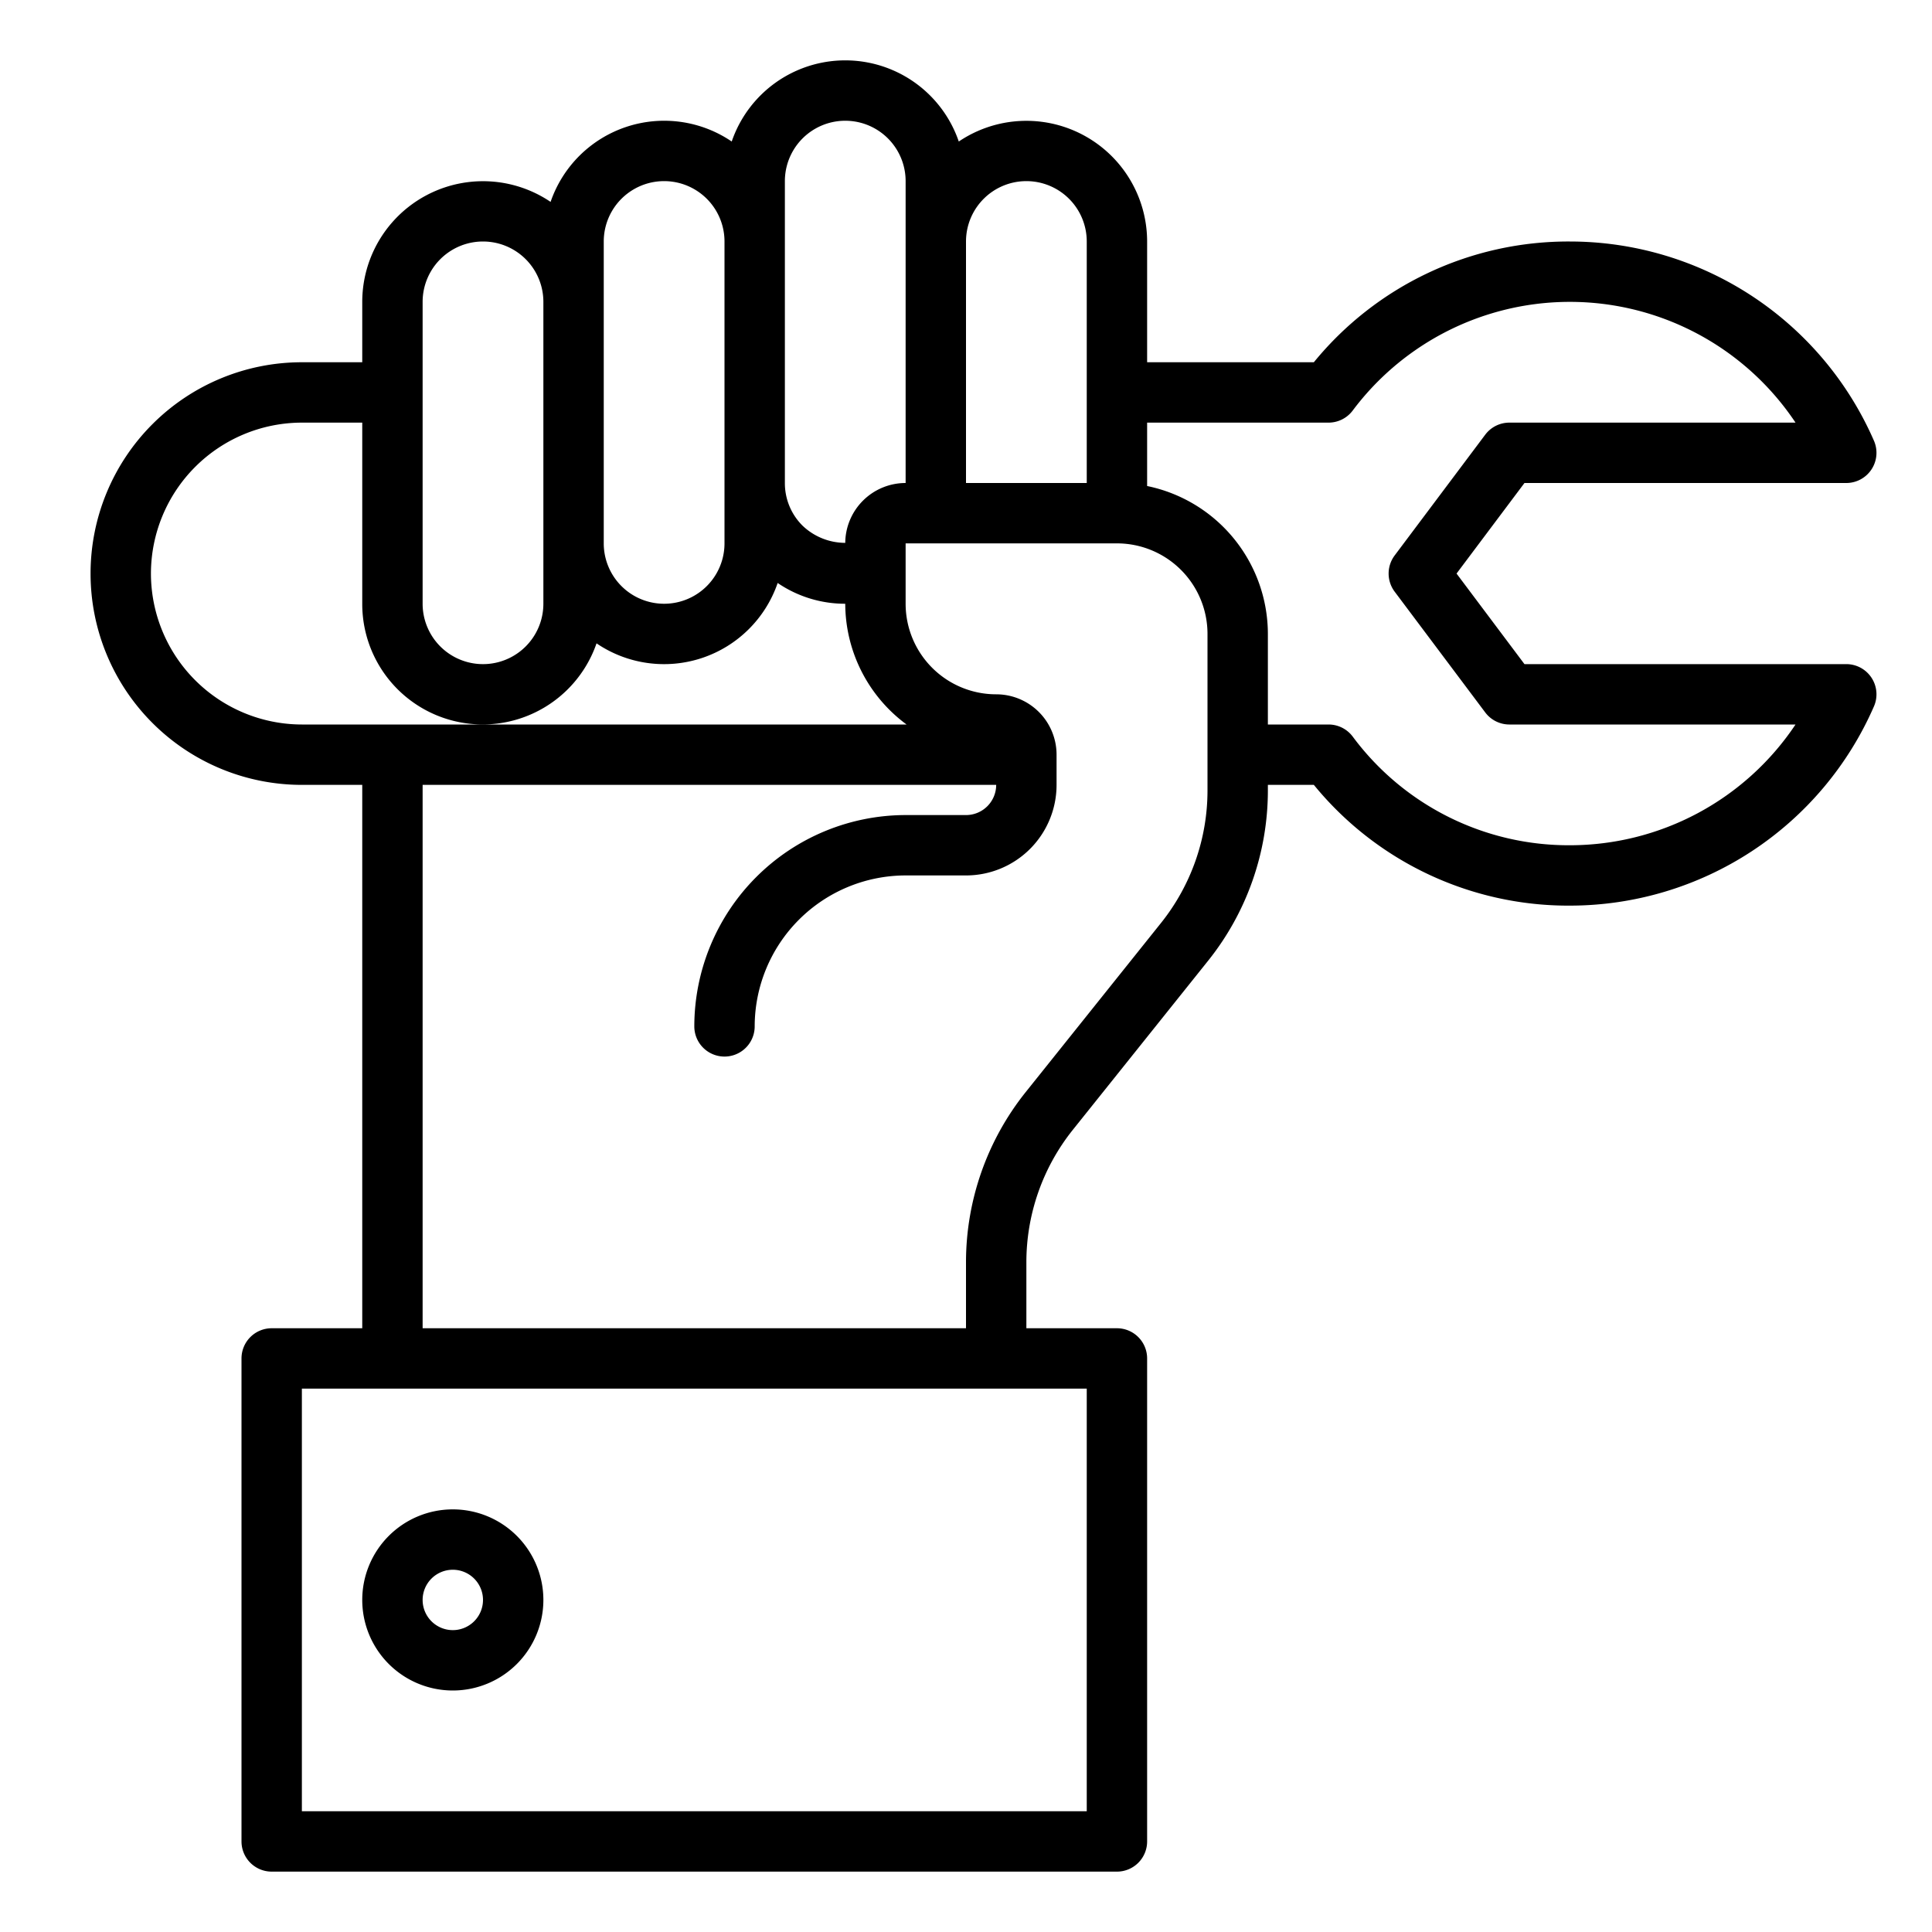 <?xml version="1.0"?>
<svg xmlns="http://www.w3.org/2000/svg" viewBox="0 0 64 64" width="512" height="512"><g id="Wrench"><path d="M61.16,22H50.5l-2.25-3,2.25-3H61.16a1,1,0,0,0,.917-1.4A10.994,10.994,0,0,0,52,8a10.883,10.883,0,0,0-8.477,4H38V8a4,4,0,0,0-6.239-3.312,3.975,3.975,0,0,0-7.522,0,3.979,3.979,0,0,0-6,2A4,4,0,0,0,12,10v2H10a7,7,0,0,0,0,14h2V44H9a1,1,0,0,0-1,1V61a1,1,0,0,0,1,1H37a1,1,0,0,0,1-1V45a1,1,0,0,0-1-1H34V41.806a7.027,7.027,0,0,1,1.534-4.373l4.494-5.617A9.029,9.029,0,0,0,42,26.194V26h1.523A10.883,10.883,0,0,0,52,30a10.994,10.994,0,0,0,10.077-6.6A1,1,0,0,0,61.16,22ZM34,6a2,2,0,0,1,2,2v8H32V8A2,2,0,0,1,34,6ZM26,6a2,2,0,0,1,4,0V16a2,2,0,0,0-2,1.983,2.053,2.053,0,0,1-1.415-.57A1.983,1.983,0,0,1,26,16ZM20,8a2,2,0,0,1,4,0V18a2,2,0,0,1-4,0Zm-6,2a2,2,0,0,1,4,0V20a2,2,0,0,1-4,0ZM5,19a5.006,5.006,0,0,1,5-5h2v6a3.99,3.99,0,0,0,7.761,1.312,3.978,3.978,0,0,0,6-2A3.962,3.962,0,0,0,28,20a4.982,4.982,0,0,0,2.031,4H10A5.006,5.006,0,0,1,5,19ZM36,60H10V46H36Zm4-33.806a7.027,7.027,0,0,1-1.534,4.373l-4.494,5.617A9.029,9.029,0,0,0,32,41.806V44H14V26H33a1,1,0,0,1-1,1H30a7.008,7.008,0,0,0-7,7,1,1,0,0,0,2,0,5.006,5.006,0,0,1,5-5h2a3,3,0,0,0,3-3V25a2,2,0,0,0-2-2,3,3,0,0,1-3-3V18h7a3,3,0,0,1,3,3ZM52,28a8.906,8.906,0,0,1-7.19-3.6,1,1,0,0,0-.8-.4H42V21a5.009,5.009,0,0,0-4-4.9V14h6.01a1,1,0,0,0,.8-.4,8.986,8.986,0,0,1,14.669.4H50a1,1,0,0,0-.8.4l-3,4a1,1,0,0,0,0,1.2l3,4a1,1,0,0,0,.8.4h9.479A8.992,8.992,0,0,1,52,28Z"/><path d="M15,50a3,3,0,1,0,3,3A3,3,0,0,0,15,50Zm0,4a1,1,0,1,1,1-1A1,1,0,0,1,15,54Z"/></g></svg>
